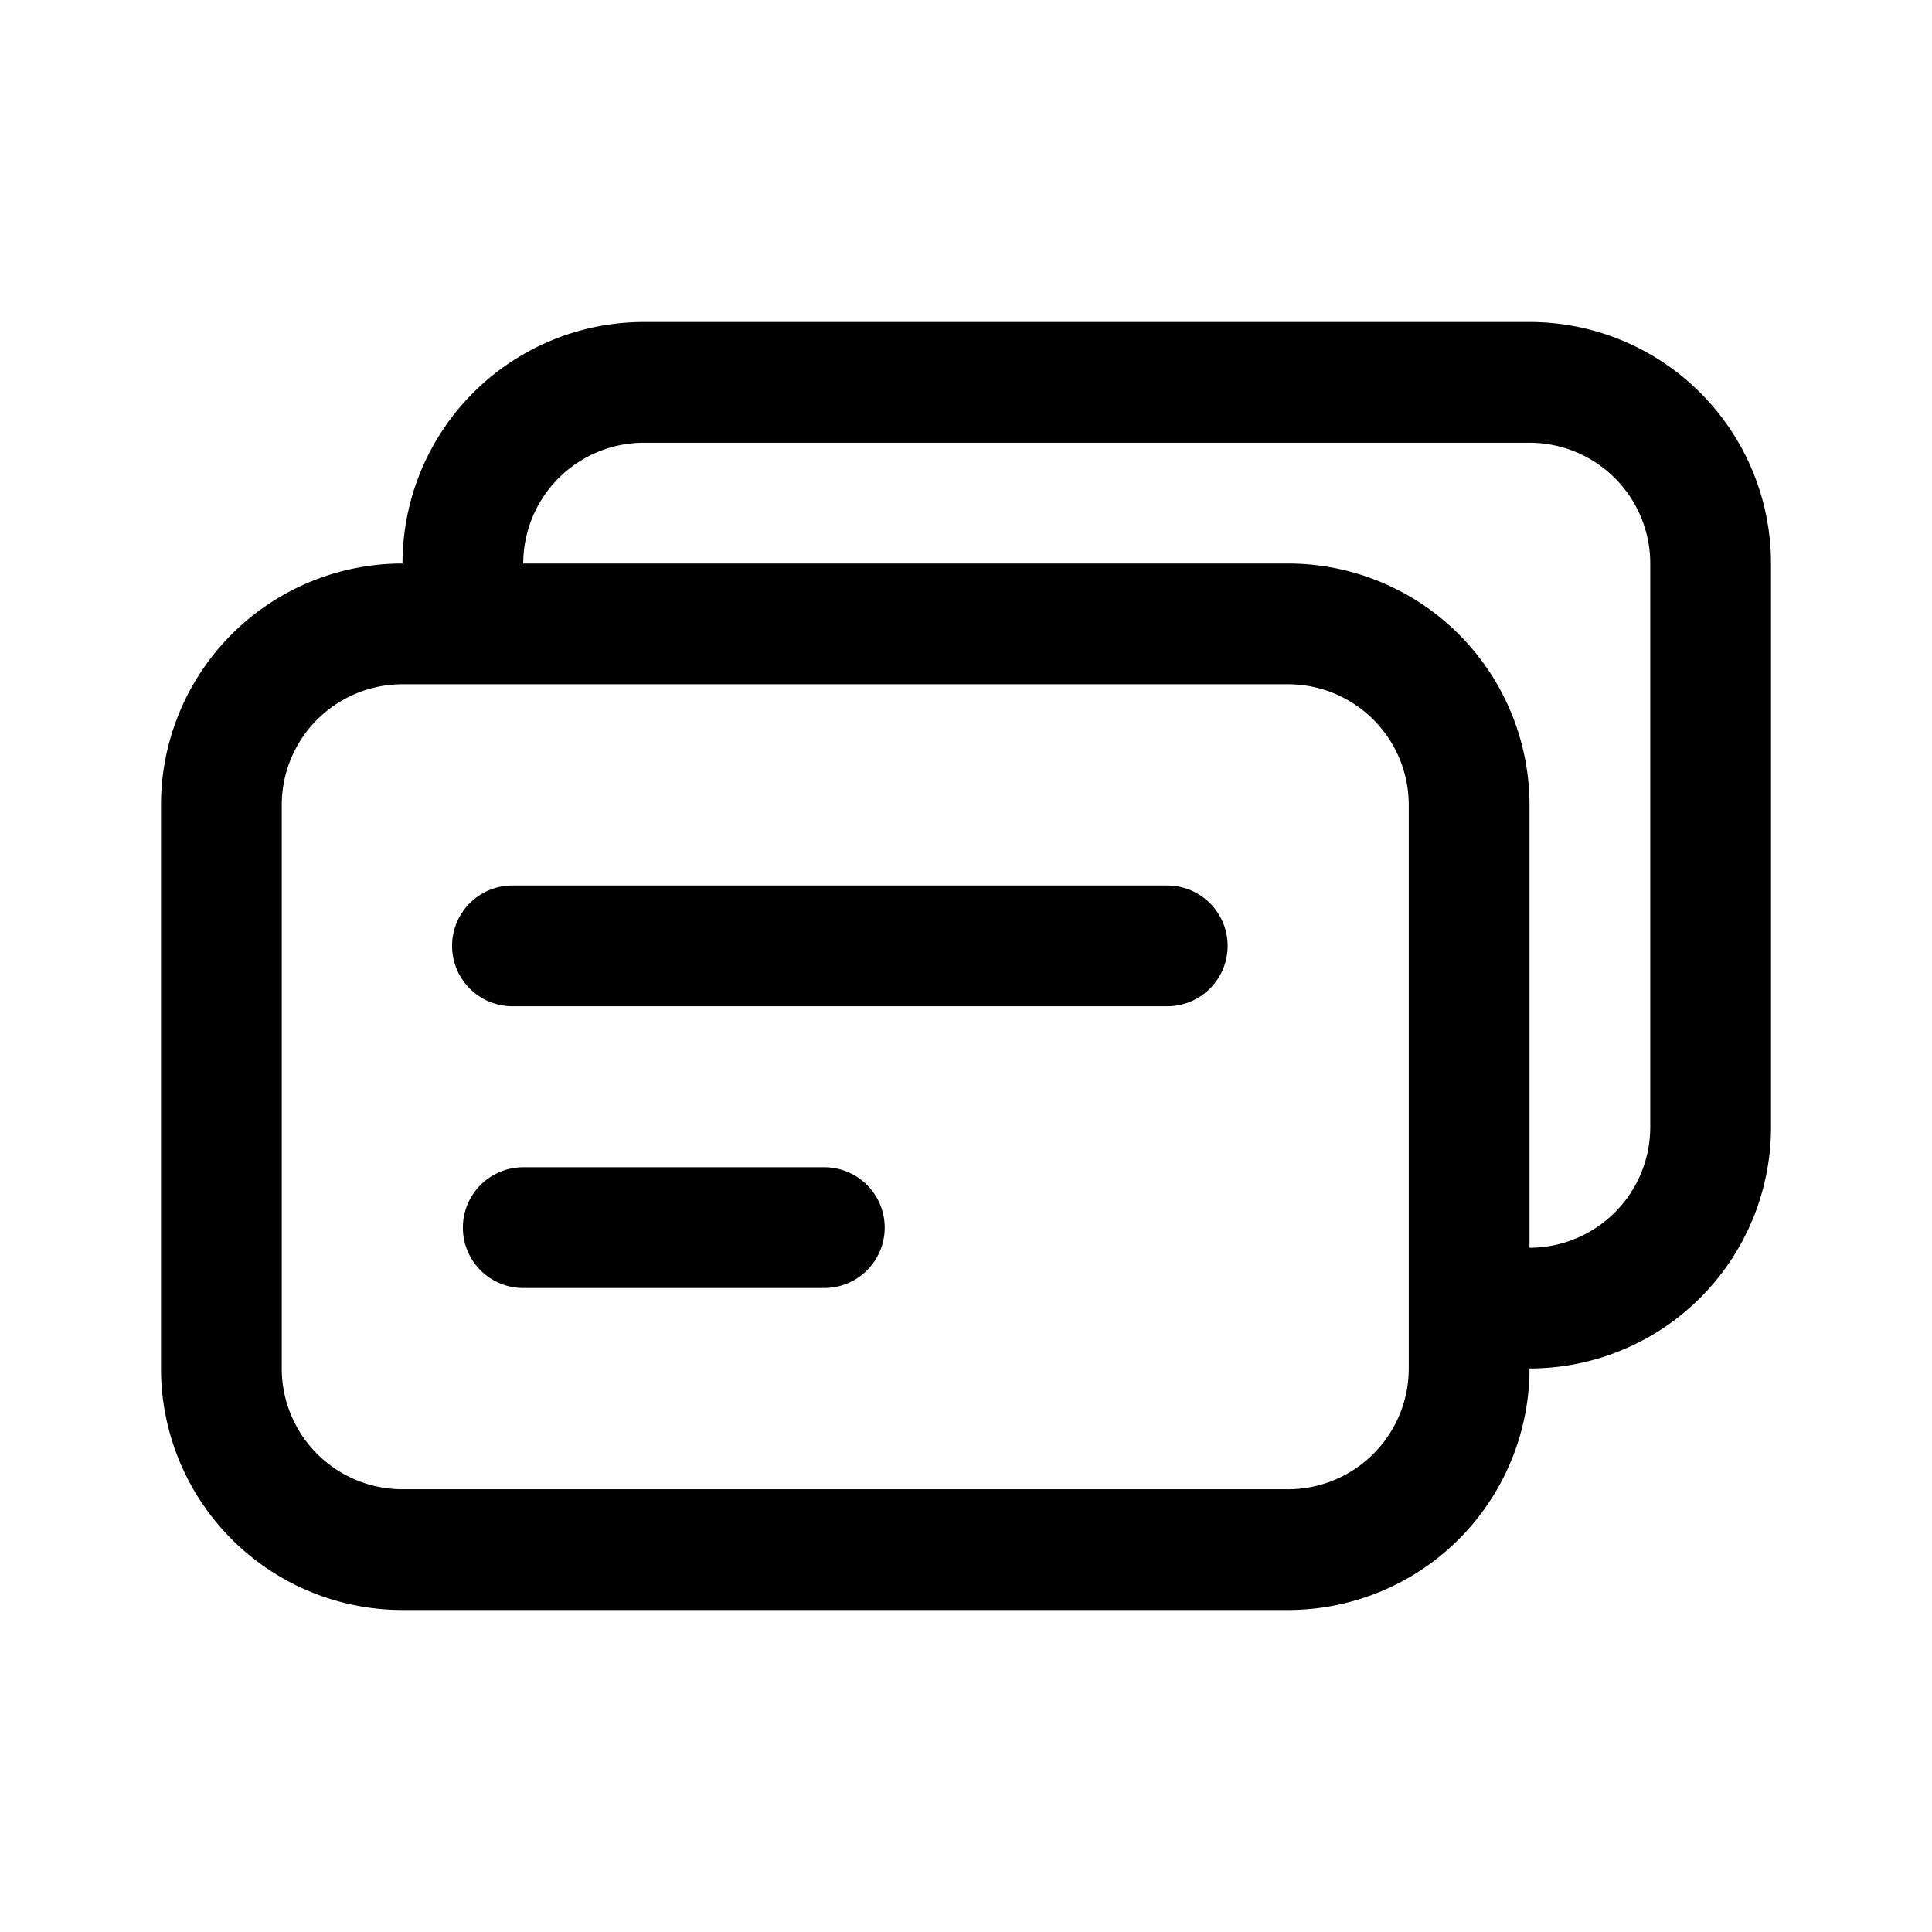 <svg xmlns="http://www.w3.org/2000/svg" width="24" height="24" viewBox="0 0 24 24"><path fill="currentColor" fill-rule="evenodd" d="M19 5.5H8A1.5 1.5 0 006.5 7H16a3 3 0 013 3v5.5a1.5 1.5 0 001.5-1.5V7A1.5 1.5 0 0019 5.5M19 17a3 3 0 01-3 3H5a3 3 0 01-3-3v-7a3 3 0 013-3 3 3 0 013-3h11a3 3 0 013 3v7a3 3 0 01-3 3M5 8.5h11a1.5 1.5 0 011.5 1.5v7a1.5 1.5 0 01-1.5 1.5H5A1.5 1.5 0 013.5 17v-7A1.5 1.5 0 015 8.5m.616 3.25a.75.75 0 01.75-.75H14.5a.75.75 0 010 1.5H6.366a.75.75 0 01-.75-.75M6.5 14.5a.75.75 0 000 1.5h3.74a.75.75 0 000-1.5z" clip-rule="evenodd"/></svg>